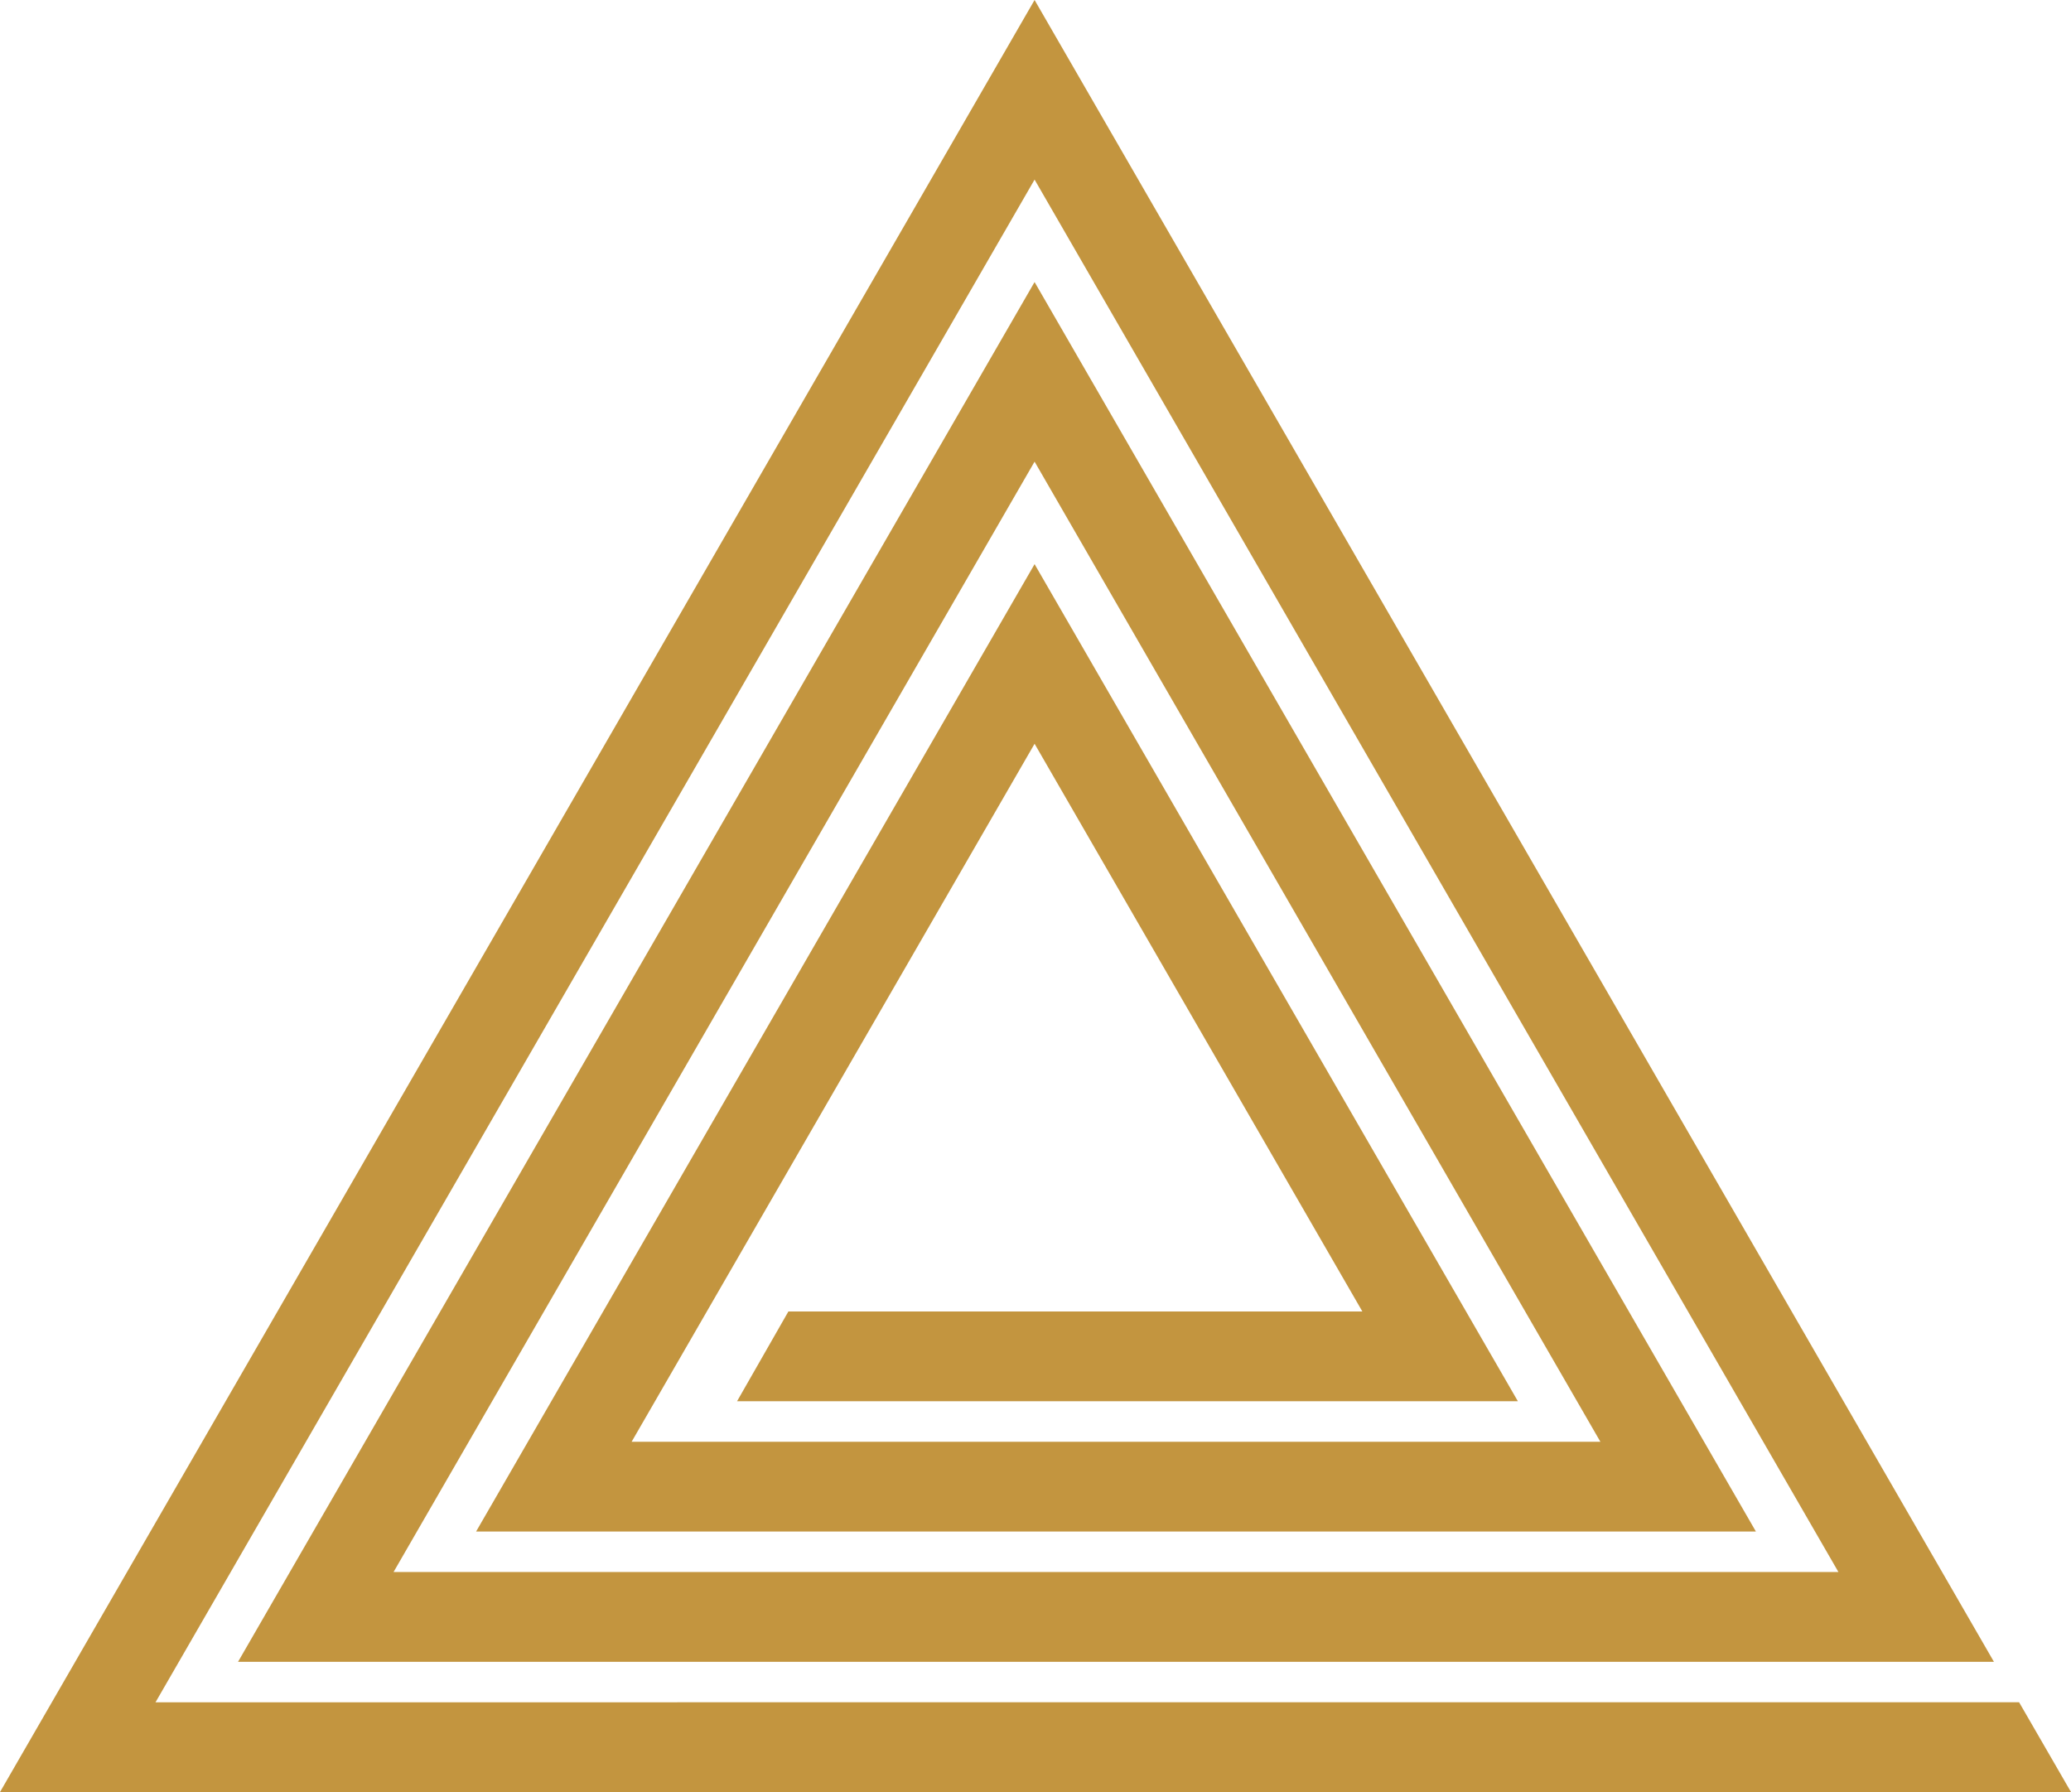<svg version="1.1" id="图层_1" x="0px" y="0px" width="184.52px" height="159.654px" viewBox="0 0 184.52 159.654" enable-background="new 0 0 184.52 159.654" xml:space="preserve" xmlns="http://www.w3.org/2000/svg" xmlns:xlink="http://www.w3.org/1999/xlink" xmlns:xml="http://www.w3.org/XML/1998/namespace">
  <path fill="#C3953F" d="M184.52,159.651L0,159.654L92.178,0l85.475,148.048H21.209L92.178,25.127l64.269,111.316H42.418
	l49.76-86.184l43.061,74.577H65.669l4.575-8h51.137L92.178,66.26l-35.902,62.184h86.314L92.178,41.127l-57.113,98.921h128.732
	L92.178,16L13.856,151.654l166.039-0.003L184.52,159.651z" class="color c1"/>
</svg>